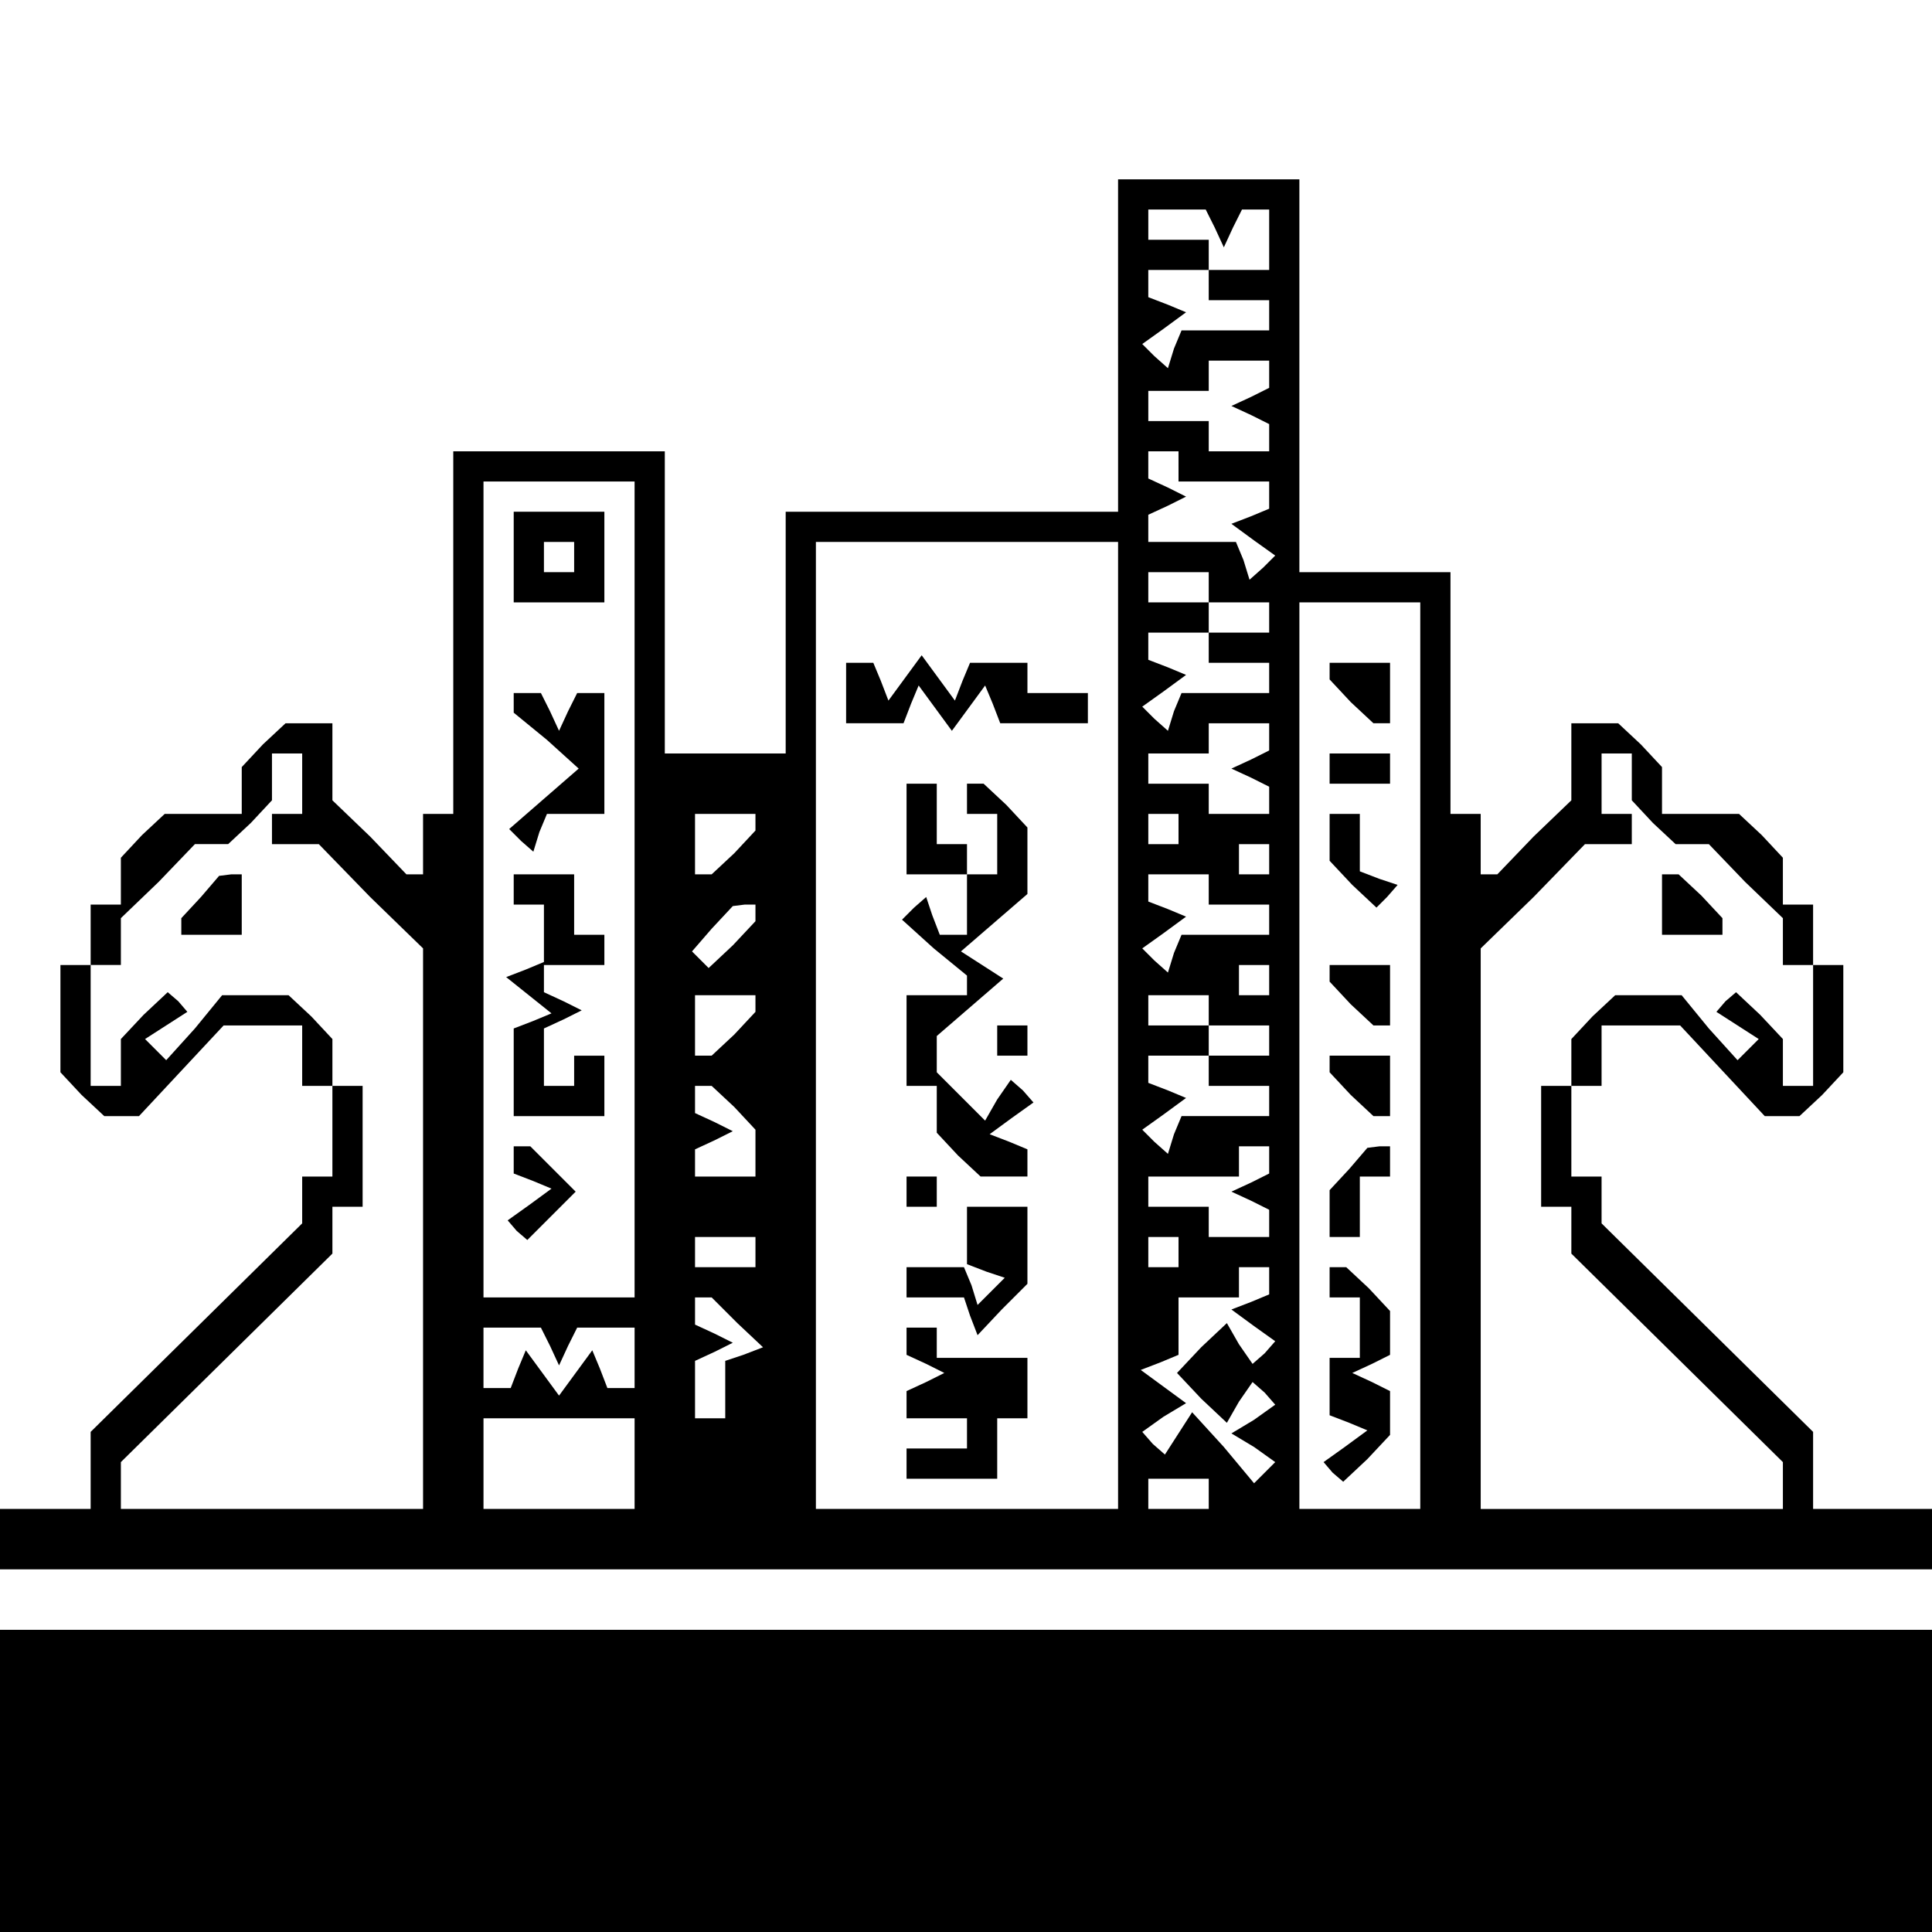 <?xml version="1.0" standalone="no"?>
<!DOCTYPE svg PUBLIC "-//W3C//DTD SVG 20010904//EN"
 "http://www.w3.org/TR/2001/REC-SVG-20010904/DTD/svg10.dtd">
<svg version="1.0" xmlns="http://www.w3.org/2000/svg"
 width="468pt" height="468pt" viewBox="0 0 468 468"
 preserveAspectRatio="xMidYMid meet">
<g transform="translate(0,468) scale(0.366,-0.366)"
fill="#000000" stroke="none">
<path d="M740 1050 l0 -110 -110 0 -110 0 0 -80 0 -80 -40 0 -40 0 0 100 0
100 -70 0 -70 0 0 -120 0 -120 -10 0 -10 0 0 -20 0 -20 -5 0 -6 0 -24 25 -25
24 0 26 0 25 -16 0 -15 0 -15 -14 -14 -15 0 -15 0 -16 -26 0 -25 0 -15 -14
-14 -15 0 -15 0 -16 -10 0 -10 0 0 -20 0 -20 -10 0 -10 0 0 -36 0 -35 14 -15
15 -14 11 0 12 0 28 30 28 30 26 0 26 0 0 -20 0 -20 10 0 10 0 0 -30 0 -30
-10 0 -10 0 0 -15 0 -16 -70 -69 -70 -69 0 -26 0 -25 -30 0 -30 0 0 -20 0 -20
640 0 640 0 0 20 0 20 -40 0 -40 0 0 25 0 26 -70 69 -70 69 0 16 0 15 -10 0
-10 0 0 30 0 30 10 0 10 0 0 20 0 20 26 0 26 0 28 -30 28 -30 12 0 11 0 15 14
14 15 0 35 0 36 -10 0 -10 0 0 20 0 20 -10 0 -10 0 0 16 0 15 -14 15 -15 14
-25 0 -26 0 0 16 0 15 -14 15 -15 14 -15 0 -16 0 0 -25 0 -26 -25 -24 -24 -25
-6 0 -5 0 0 20 0 20 -10 0 -10 0 0 80 0 80 -50 0 -50 0 0 130 0 130 -60 0 -60
0 0 -110z m64 78 l6 -13 6 13 6 12 9 0 9 0 0 -20 0 -20 -20 0 -20 0 0 10 0 10
-20 0 -20 0 0 10 0 10 19 0 19 0 6 -12z m-4 -38 l0 -10 20 0 20 0 0 -10 0 -10
-29 0 -29 0 -5 -12 -4 -13 -9 8 -8 8 14 10 15 11 -12 5 -13 5 0 9 0 9 20 0 20
0 0 -10z m40 -59 l0 -9 -12 -6 -13 -6 13 -6 12 -6 0 -9 0 -9 -20 0 -20 0 0 10
0 10 -20 0 -20 0 0 10 0 10 20 0 20 0 0 10 0 10 20 0 20 0 0 -9z m-60 -61 l0
-10 30 0 30 0 0 -9 0 -9 -12 -5 -13 -5 15 -11 14 -10 -8 -8 -9 -8 -4 13 -5 12
-29 0 -29 0 0 9 0 9 13 6 12 6 -12 6 -13 6 0 9 0 9 10 0 10 0 0 -10z m-360
-280 l0 -270 -50 0 -50 0 0 270 0 270 50 0 50 0 0 -270z m320 -90 l0 -320
-100 0 -100 0 0 320 0 320 100 0 100 0 0 -320z m60 290 l0 -10 20 0 20 0 0
-10 0 -10 -20 0 -20 0 0 10 0 10 -20 0 -20 0 0 10 0 10 20 0 20 0 0 -10z m140
-310 l0 -300 -40 0 -40 0 0 300 0 300 40 0 40 0 0 -300z m-140 270 l0 -10 20
0 20 0 0 -10 0 -10 -29 0 -29 0 -5 -12 -4 -13 -9 8 -8 8 14 10 15 11 -12 5
-13 5 0 9 0 9 20 0 20 0 0 -10z m40 -59 l0 -9 -12 -6 -13 -6 13 -6 12 -6 0 -9
0 -9 -20 0 -20 0 0 10 0 10 -20 0 -20 0 0 10 0 10 20 0 20 0 0 10 0 10 20 0
20 0 0 -9z m-640 -31 l0 -20 -10 0 -10 0 0 -10 0 -10 15 0 16 0 34 -35 35 -34
0 -186 0 -185 -100 0 -100 0 0 15 0 16 70 69 70 69 0 16 0 15 10 0 10 0 0 40
0 40 -10 0 -10 0 0 16 0 15 -14 15 -15 14 -22 0 -22 0 -18 -22 -19 -21 -7 7
-7 7 14 9 14 9 -6 7 -7 6 -16 -15 -15 -16 0 -15 0 -16 -10 0 -10 0 0 40 0 40
10 0 10 0 0 15 0 16 25 24 24 25 11 0 11 0 15 14 14 15 0 15 0 16 10 0 10 0 0
-20z m880 4 l0 -15 14 -15 15 -14 11 0 11 0 24 -25 25 -24 0 -16 0 -15 10 0
10 0 0 -40 0 -40 -10 0 -10 0 0 16 0 15 -15 16 -16 15 -7 -6 -6 -7 14 -9 14
-9 -7 -7 -7 -7 -19 21 -18 22 -22 0 -22 0 -15 -14 -14 -15 0 -15 0 -16 -10 0
-10 0 0 -40 0 -40 10 0 10 0 0 -15 0 -16 70 -69 70 -69 0 -16 0 -15 -100 0
-100 0 0 185 0 186 35 34 34 35 16 0 15 0 0 10 0 10 -10 0 -10 0 0 20 0 20 10
0 10 0 0 -16z m-580 -30 l0 -5 -14 -15 -15 -14 -5 0 -6 0 0 20 0 20 20 0 20 0
0 -6z m280 -4 l0 -10 -10 0 -10 0 0 10 0 10 10 0 10 0 0 -10z m60 -20 l0 -10
-10 0 -10 0 0 10 0 10 10 0 10 0 0 -10z m-40 -20 l0 -10 20 0 20 0 0 -10 0
-10 -29 0 -29 0 -5 -12 -4 -13 -9 8 -8 8 14 10 15 11 -12 5 -13 5 0 9 0 9 20
0 20 0 0 -10z m-300 -16 l0 -5 -15 -16 -16 -15 -5 5 -6 6 13 15 14 15 8 1 7 0
0 -6z m340 -44 l0 -10 -10 0 -10 0 0 10 0 10 10 0 10 0 0 -10z m-340 -16 l0
-5 -14 -15 -15 -14 -5 0 -6 0 0 20 0 20 20 0 20 0 0 -6z m300 -4 l0 -10 20 0
20 0 0 -10 0 -10 -20 0 -20 0 0 10 0 10 -20 0 -20 0 0 10 0 10 20 0 20 0 0
-10z m0 -40 l0 -10 20 0 20 0 0 -10 0 -10 -29 0 -29 0 -5 -12 -4 -13 -9 8 -8
8 14 10 15 11 -12 5 -13 5 0 9 0 9 20 0 20 0 0 -10z m-314 -24 l14 -15 0 -15
0 -16 -20 0 -20 0 0 9 0 9 13 6 12 6 -12 6 -13 6 0 9 0 9 6 0 5 0 15 -14z
m354 -35 l0 -9 -12 -6 -13 -6 13 -6 12 -6 0 -9 0 -9 -20 0 -20 0 0 10 0 10
-20 0 -20 0 0 10 0 10 30 0 30 0 0 10 0 10 10 0 10 0 0 -9z m-340 -61 l0 -10
-20 0 -20 0 0 10 0 10 20 0 20 0 0 -10z m280 0 l0 -10 -10 0 -10 0 0 10 0 10
10 0 10 0 0 -10z m60 -19 l0 -9 -12 -5 -13 -5 15 -11 14 -10 -7 -8 -8 -7 -9
13 -8 14 -17 -16 -16 -17 16 -17 17 -16 8 14 9 13 8 -7 7 -8 -14 -10 -15 -9
15 -9 14 -10 -7 -7 -7 -7 -20 24 -21 23 -9 -14 -9 -14 -8 7 -7 8 14 10 15 9
-15 11 -15 11 13 5 12 5 0 19 0 19 20 0 20 0 0 10 0 10 10 0 10 0 0 -9z m-352
-28 l17 -16 -13 -5 -12 -4 0 -19 0 -19 -10 0 -10 0 0 19 0 19 13 6 12 6 -12 6
-13 6 0 9 0 9 6 0 5 0 17 -17z m-124 -15 l6 -13 6 13 6 12 19 0 19 0 0 -20 0
-20 -9 0 -9 0 -5 13 -5 12 -11 -15 -11 -15 -11 15 -11 15 -5 -12 -5 -13 -9 0
-9 0 0 20 0 20 19 0 19 0 6 -12z m56 -78 l0 -30 -50 0 -50 0 0 30 0 30 50 0
50 0 0 -30z m380 -20 l0 -10 -20 0 -20 0 0 10 0 10 20 0 20 0 0 -10z"/>
<path d="M340 910 l0 -30 30 0 30 0 0 30 0 30 -30 0 -30 0 0 -30z m40 0 l0
-10 -10 0 -10 0 0 10 0 10 10 0 10 0 0 -10z"/>
<path d="M340 814 l0 -7 22 -18 21 -19 -23 -20 -23 -20 8 -8 8 -7 4 13 5 12
19 0 19 0 0 40 0 40 -9 0 -9 0 -6 -12 -6 -13 -6 13 -6 12 -9 0 -9 0 0 -6z"/>
<path d="M340 690 l0 -10 10 0 10 0 0 -19 0 -19 -12 -5 -13 -5 15 -12 15 -12
-12 -5 -13 -5 0 -29 0 -29 30 0 30 0 0 20 0 20 -10 0 -10 0 0 -10 0 -10 -10 0
-10 0 0 19 0 19 13 6 12 6 -12 6 -13 6 0 9 0 9 20 0 20 0 0 10 0 10 -10 0 -10
0 0 20 0 20 -20 0 -20 0 0 -10z"/>
<path d="M340 511 l0 -9 13 -5 12 -5 -15 -11 -14 -10 6 -7 7 -6 16 16 16 16
-15 15 -15 15 -5 0 -6 0 0 -9z"/>
<path d="M560 820 l0 -20 19 0 19 0 5 13 5 12 11 -15 11 -15 11 15 11 15 5
-12 5 -13 29 0 29 0 0 10 0 10 -20 0 -20 0 0 10 0 10 -19 0 -19 0 -5 -12 -5
-13 -11 15 -11 15 -11 -15 -11 -15 -5 13 -5 12 -9 0 -9 0 0 -20z"/>
<path d="M600 730 l0 -30 20 0 20 0 0 10 0 10 -10 0 -10 0 0 20 0 20 -10 0
-10 0 0 -30z"/>
<path d="M640 750 l0 -10 10 0 10 0 0 -20 0 -20 -10 0 -10 0 0 -20 0 -20 -9 0
-9 0 -5 13 -4 12 -8 -7 -8 -8 21 -19 22 -18 0 -7 0 -6 -20 0 -20 0 0 -30 0
-30 10 0 10 0 0 -16 0 -15 14 -15 15 -14 15 0 16 0 0 9 0 9 -12 5 -13 5 15 11
14 10 -7 8 -8 7 -9 -13 -8 -14 -16 16 -16 16 0 12 0 12 22 19 22 19 -14 9 -14
9 22 19 22 19 0 22 0 22 -14 15 -15 14 -5 0 -6 0 0 -10z"/>
<path d="M660 590 l0 -10 10 0 10 0 0 10 0 10 -10 0 -10 0 0 -10z"/>
<path d="M600 490 l0 -10 10 0 10 0 0 10 0 10 -10 0 -10 0 0 -10z"/>
<path d="M640 461 l0 -19 13 -5 12 -4 -9 -9 -9 -9 -4 13 -5 12 -19 0 -19 0 0
-10 0 -10 19 0 19 0 4 -12 5 -13 16 17 17 17 0 25 0 26 -20 0 -20 0 0 -19z"/>
<path d="M600 391 l0 -9 13 -6 12 -6 -12 -6 -13 -6 0 -9 0 -9 20 0 20 0 0 -10
0 -10 -20 0 -20 0 0 -10 0 -10 30 0 30 0 0 20 0 20 10 0 10 0 0 20 0 20 -30 0
-30 0 0 10 0 10 -10 0 -10 0 0 -9z"/>
<path d="M880 834 l0 -5 14 -15 15 -14 5 0 6 0 0 20 0 20 -20 0 -20 0 0 -6z"/>
<path d="M880 770 l0 -10 20 0 20 0 0 10 0 10 -20 0 -20 0 0 -10z"/>
<path d="M880 724 l0 -15 15 -16 16 -15 7 7 7 8 -12 4 -13 5 0 19 0 19 -10 0
-10 0 0 -16z"/>
<path d="M880 634 l0 -5 14 -15 15 -14 5 0 6 0 0 20 0 20 -20 0 -20 0 0 -6z"/>
<path d="M880 574 l0 -5 14 -15 15 -14 5 0 6 0 0 20 0 20 -20 0 -20 0 0 -6z"/>
<path d="M893 505 l-13 -14 0 -16 0 -15 10 0 10 0 0 20 0 20 10 0 10 0 0 10 0
10 -7 0 -8 -1 -12 -14z"/>
<path d="M880 430 l0 -10 10 0 10 0 0 -20 0 -20 -10 0 -10 0 0 -19 0 -19 13
-5 12 -5 -15 -11 -14 -10 6 -7 7 -6 16 15 15 16 0 14 0 15 -12 6 -13 6 13 6
12 6 0 15 0 14 -14 15 -15 14 -5 0 -6 0 0 -10z"/>
<path d="M133 685 l-13 -14 0 -6 0 -5 20 0 20 0 0 20 0 20 -7 0 -8 -1 -12 -14z"/>
<path d="M1100 680 l0 -20 20 0 20 0 0 6 0 5 -14 15 -15 14 -5 0 -6 0 0 -20z"/>
<path d="M0 100 l0 -100 640 0 640 0 0 100 0 100 -640 0 -640 0 0 -100z"/>
</g>
</svg>
